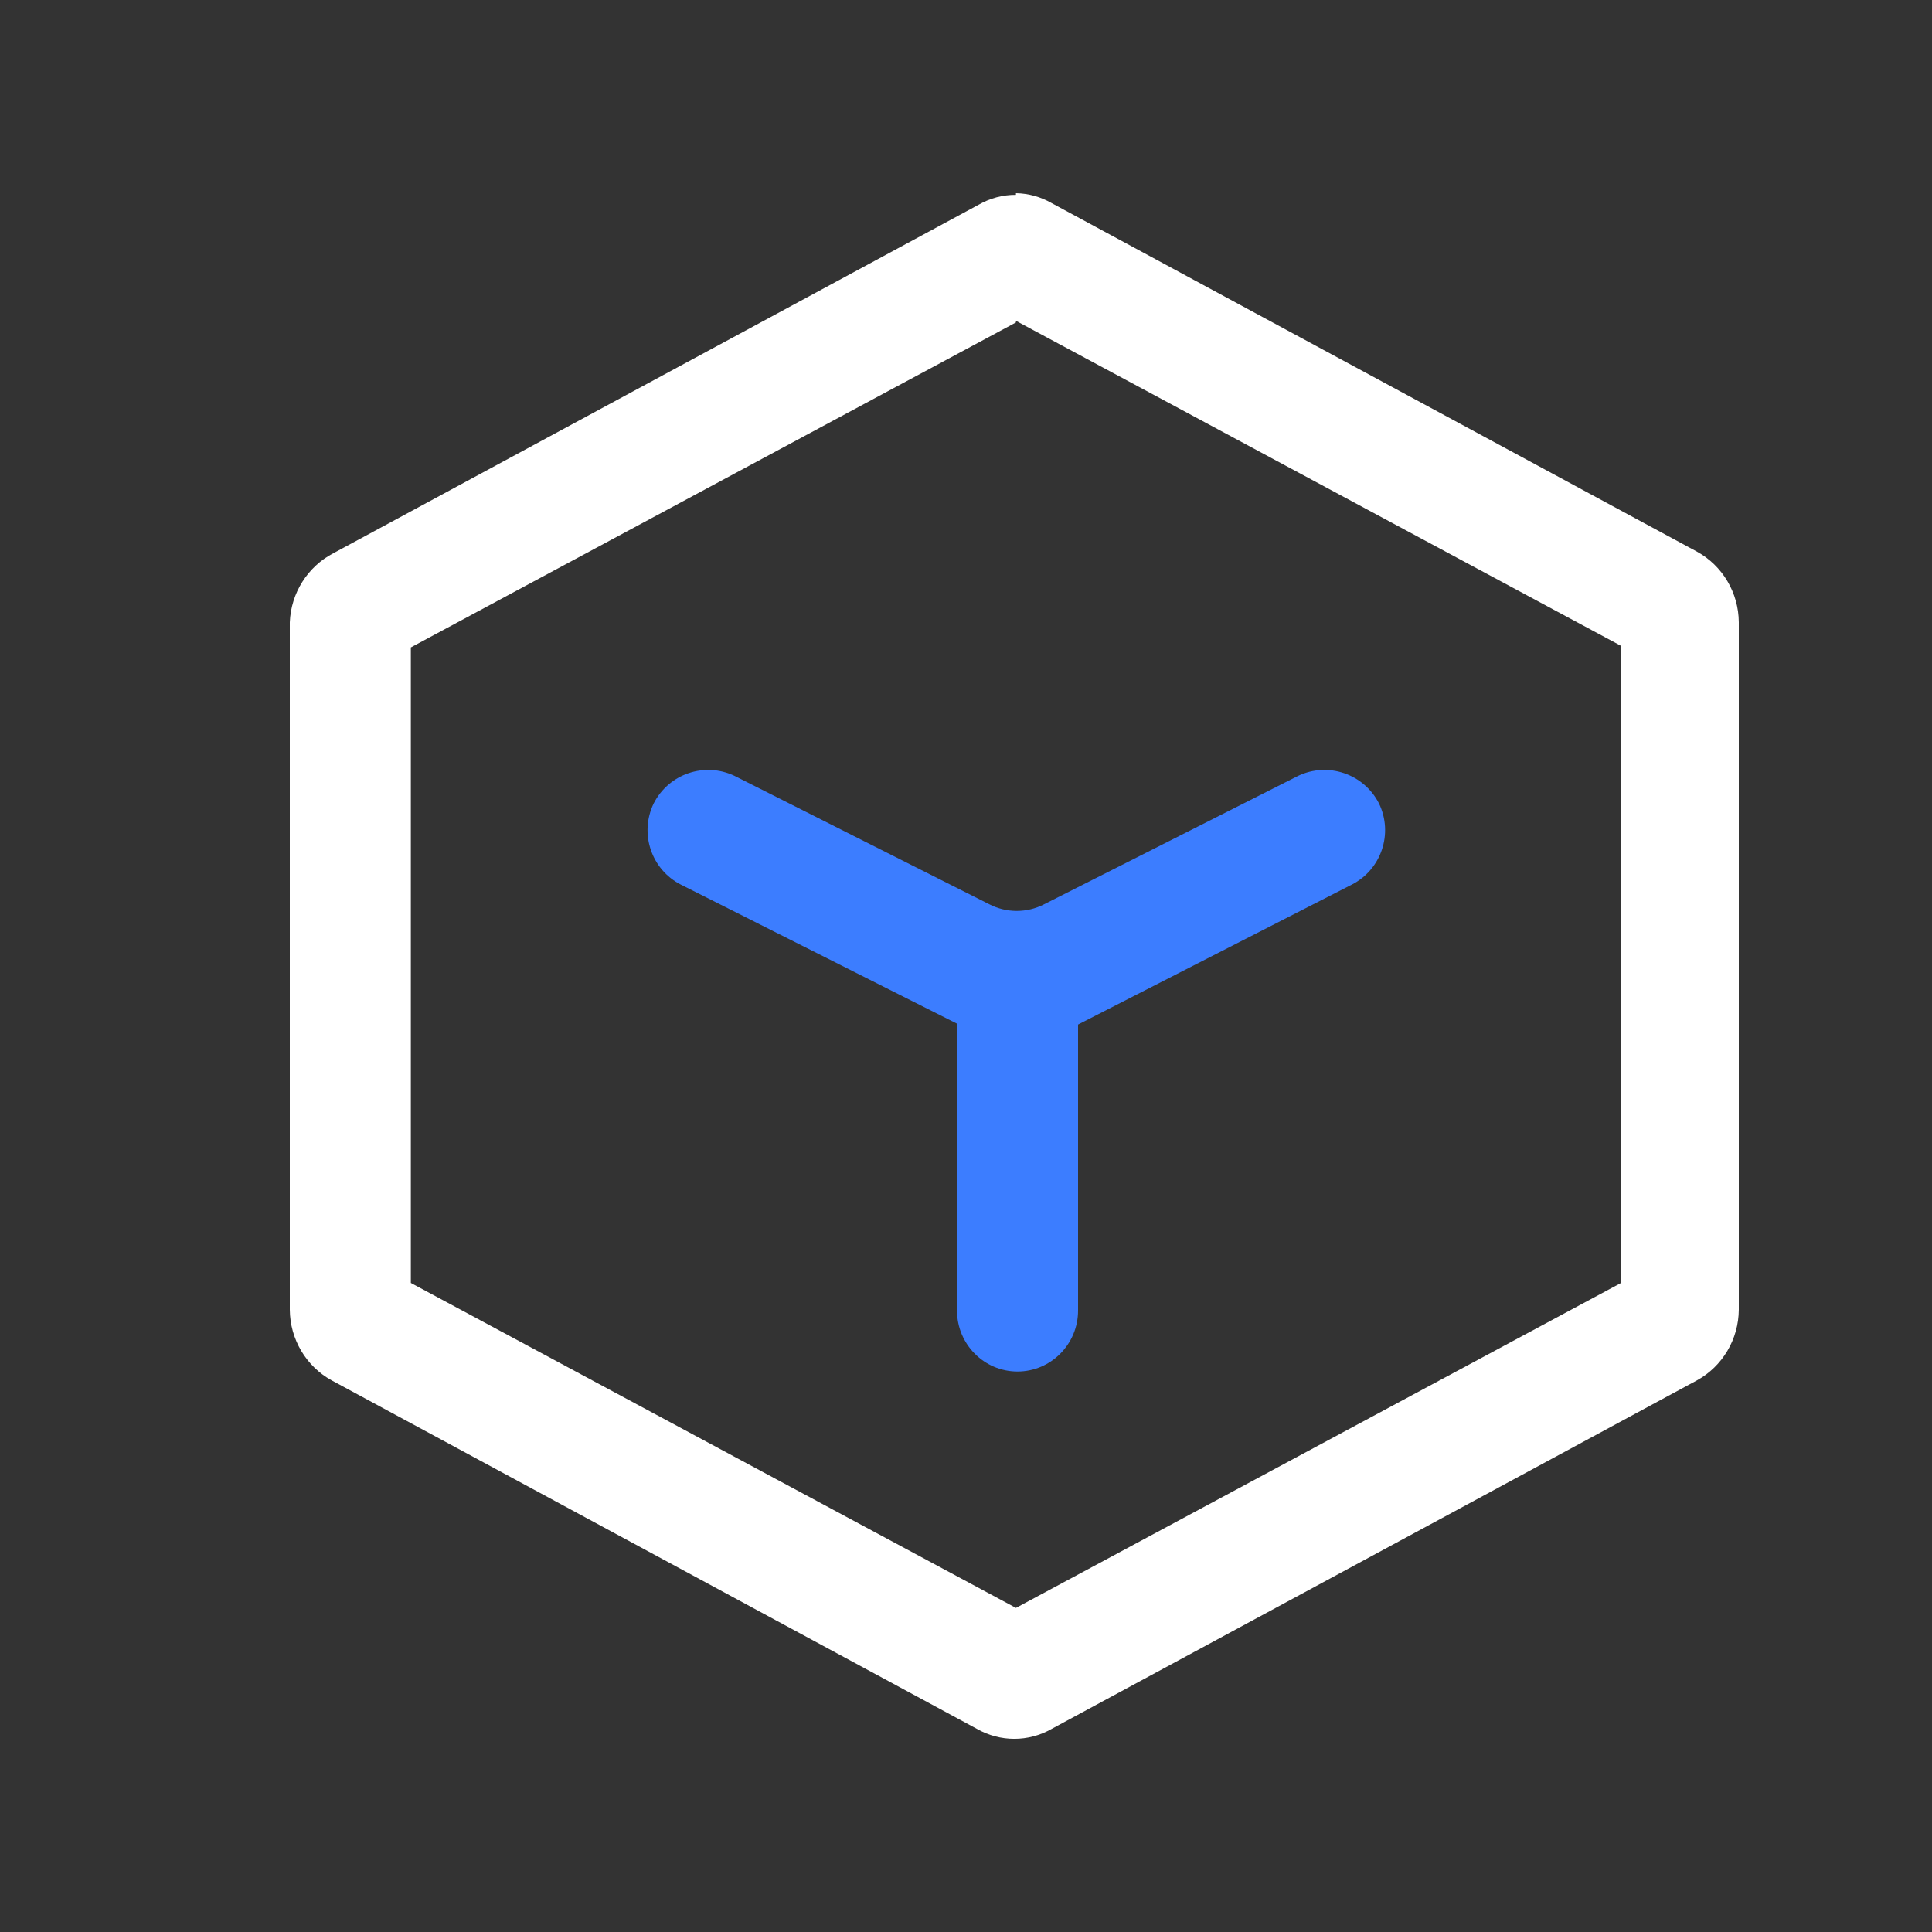 <?xml version="1.0" encoding="UTF-8"?>
<svg width="20px" height="20px" viewBox="0 0 20 20" version="1.1" xmlns="http://www.w3.org/2000/svg" xmlns:xlink="http://www.w3.org/1999/xlink">
    <rect x="0" y="0" width="20" height="20" fill="#333333" stroke="none"/>
    <title>Icon-Application management</title>
    <g id="灰鲸中台暗色系" stroke="none" stroke-width="1" fill="none" fill-rule="evenodd">
        <g id="菜单样式" transform="translate(-20, -515)" fill-rule="nonzero">
            <g id="Icon-Application-management" transform="translate(20, 515)">
                <g transform="translate(3, 2)">
                    <path d="M7.517,1.321 L13.781,4.686 L13.781,11.281 L7.517,14.645 L1.253,11.281 L1.253,4.702 L7.517,1.338 M7.517,0.017 C7.382,0.016 7.25,0.051 7.133,0.118 L0.451,3.727 C0.184,3.866 0.012,4.139 0,4.442 L0,11.558 C0.002,11.863 0.168,12.144 0.434,12.29 L7.116,15.899 C7.354,16.034 7.646,16.034 7.884,15.899 L14.566,12.29 C14.832,12.144 14.998,11.863 15,11.558 L15,4.442 C14.998,4.136 14.832,3.856 14.566,3.71 L7.884,0.101 C7.772,0.037 7.646,0.002 7.517,0 L7.517,0.017 Z" id="形状" fill="#FFFFFF"></path>
                    <path d="M11.275,6.317 C11.119,6.011 10.749,5.885 10.44,6.031 L7.809,7.361 C7.631,7.453 7.419,7.453 7.241,7.361 L4.602,6.031 C4.292,5.885 3.923,6.011 3.767,6.317 C3.616,6.629 3.743,7.004 4.051,7.159 L6.907,8.597 L6.907,11.567 C6.907,11.915 7.187,12.198 7.533,12.198 C7.879,12.198 8.16,11.915 8.16,11.567 L8.16,8.606 L10.991,7.159 C11.299,7.004 11.426,6.629 11.275,6.317 Z" id="路径" fill="#3C7DFF"></path>
                </g>
            </g>
        </g>
    </g>
</svg>